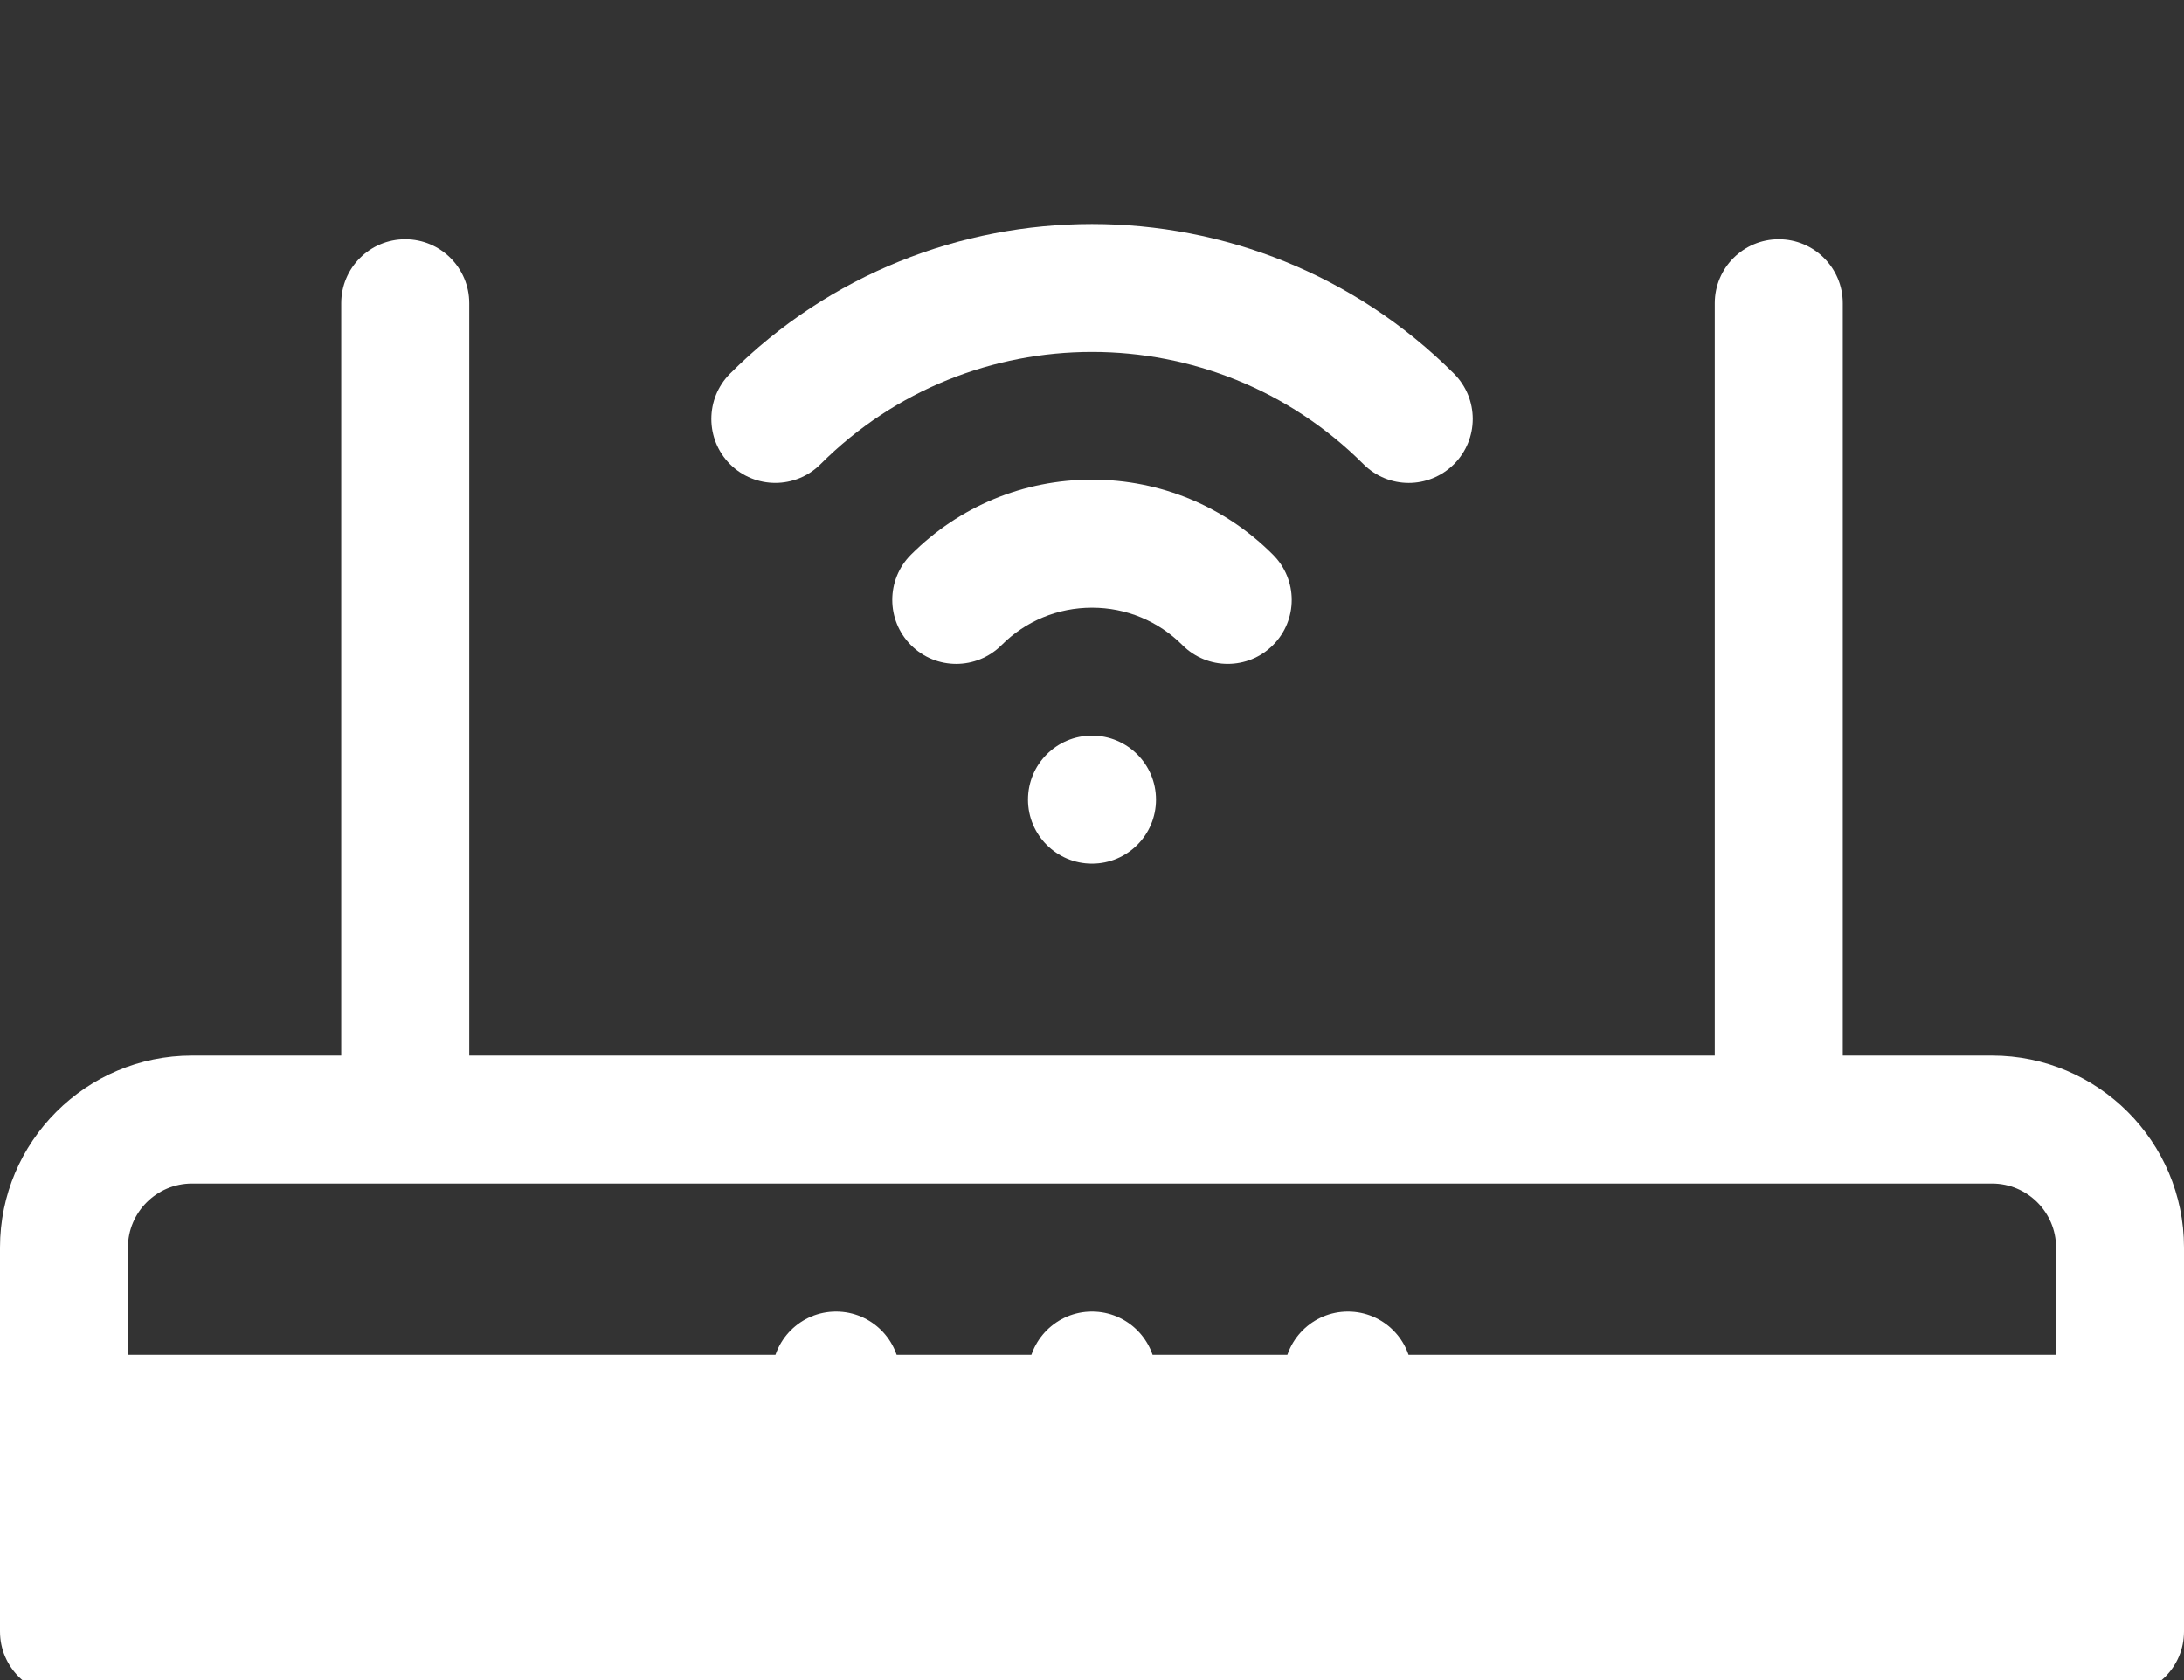 <svg width="26" height="20" viewBox="0 0 26 20" fill="none" xmlns="http://www.w3.org/2000/svg">
<rect x="0" y="0" width="26" height="20" fill="#333333" stroke="none"/>
<g clip-path="url(#clip0_368_1565)">
<rect x="1.182" y="16.128" width="23.636" height="2.955" fill="white"/>
<path d="M23.715 12.566H21.938V3.609C21.938 3.189 21.596 2.848 21.176 2.848C20.755 2.848 20.414 3.189 20.414 3.609V12.566H5.586V3.609C5.586 3.189 5.245 2.848 4.824 2.848C4.403 2.848 4.062 3.189 4.062 3.609V12.566H2.285C1.025 12.566 0 13.591 0 14.851V19.422C0 19.842 0.341 20.183 0.762 20.183H25.238C25.659 20.183 26 19.842 26 19.422V14.851C26 13.591 24.975 12.566 23.715 12.566ZM24.477 18.66H1.523V14.851C1.523 14.431 1.865 14.089 2.285 14.089H23.715C24.135 14.089 24.477 14.431 24.477 14.851V18.66Z" fill="white"/>
<path d="M9.768 5.526C11.55 3.744 14.45 3.744 16.232 5.526C16.38 5.674 16.575 5.749 16.77 5.749C16.965 5.749 17.16 5.674 17.309 5.526C17.607 5.228 17.607 4.746 17.309 4.448C14.933 2.073 11.067 2.073 8.691 4.448C8.394 4.746 8.394 5.228 8.691 5.526C8.989 5.823 9.471 5.823 9.768 5.526Z" fill="white"/>
<path d="M14.616 7.903C14.811 7.903 15.006 7.829 15.154 7.68C15.452 7.383 15.452 6.9 15.154 6.603C14.579 6.027 13.814 5.71 13 5.71C12.186 5.71 11.421 6.027 10.845 6.603C10.548 6.9 10.548 7.382 10.845 7.68C11.143 7.978 11.625 7.977 11.923 7.68C12.21 7.392 12.593 7.234 13 7.234C13.407 7.234 13.789 7.392 14.077 7.68C14.226 7.829 14.421 7.903 14.616 7.903Z" fill="white"/>
<path d="M10.715 16.375C10.715 16.795 10.374 17.136 9.953 17.136C9.532 17.136 9.191 16.795 9.191 16.375C9.191 15.954 9.532 15.613 9.953 15.613C10.374 15.613 10.715 15.954 10.715 16.375Z" fill="white"/>
<path d="M13.762 16.375C13.762 16.795 13.421 17.136 13 17.136C12.579 17.136 12.238 16.795 12.238 16.375C12.238 15.954 12.579 15.613 13 15.613C13.421 15.613 13.762 15.954 13.762 16.375Z" fill="white"/>
<path d="M16.809 16.375C16.809 16.795 16.468 17.136 16.047 17.136C15.626 17.136 15.285 16.795 15.285 16.375C15.285 15.954 15.626 15.613 16.047 15.613C16.468 15.613 16.809 15.954 16.809 16.375Z" fill="white"/>
<path d="M13.762 9.519C13.762 9.94 13.421 10.281 13 10.281C12.579 10.281 12.238 9.94 12.238 9.519C12.238 9.098 12.579 8.757 13 8.757C13.421 8.757 13.762 9.098 13.762 9.519Z" fill="white"/>
</g>
<defs>
<clipPath id="clip0_368_1565">
<rect width="26" height="26" fill="white" transform="translate(0 -6)"/>
</clipPath>
</defs>
</svg>

